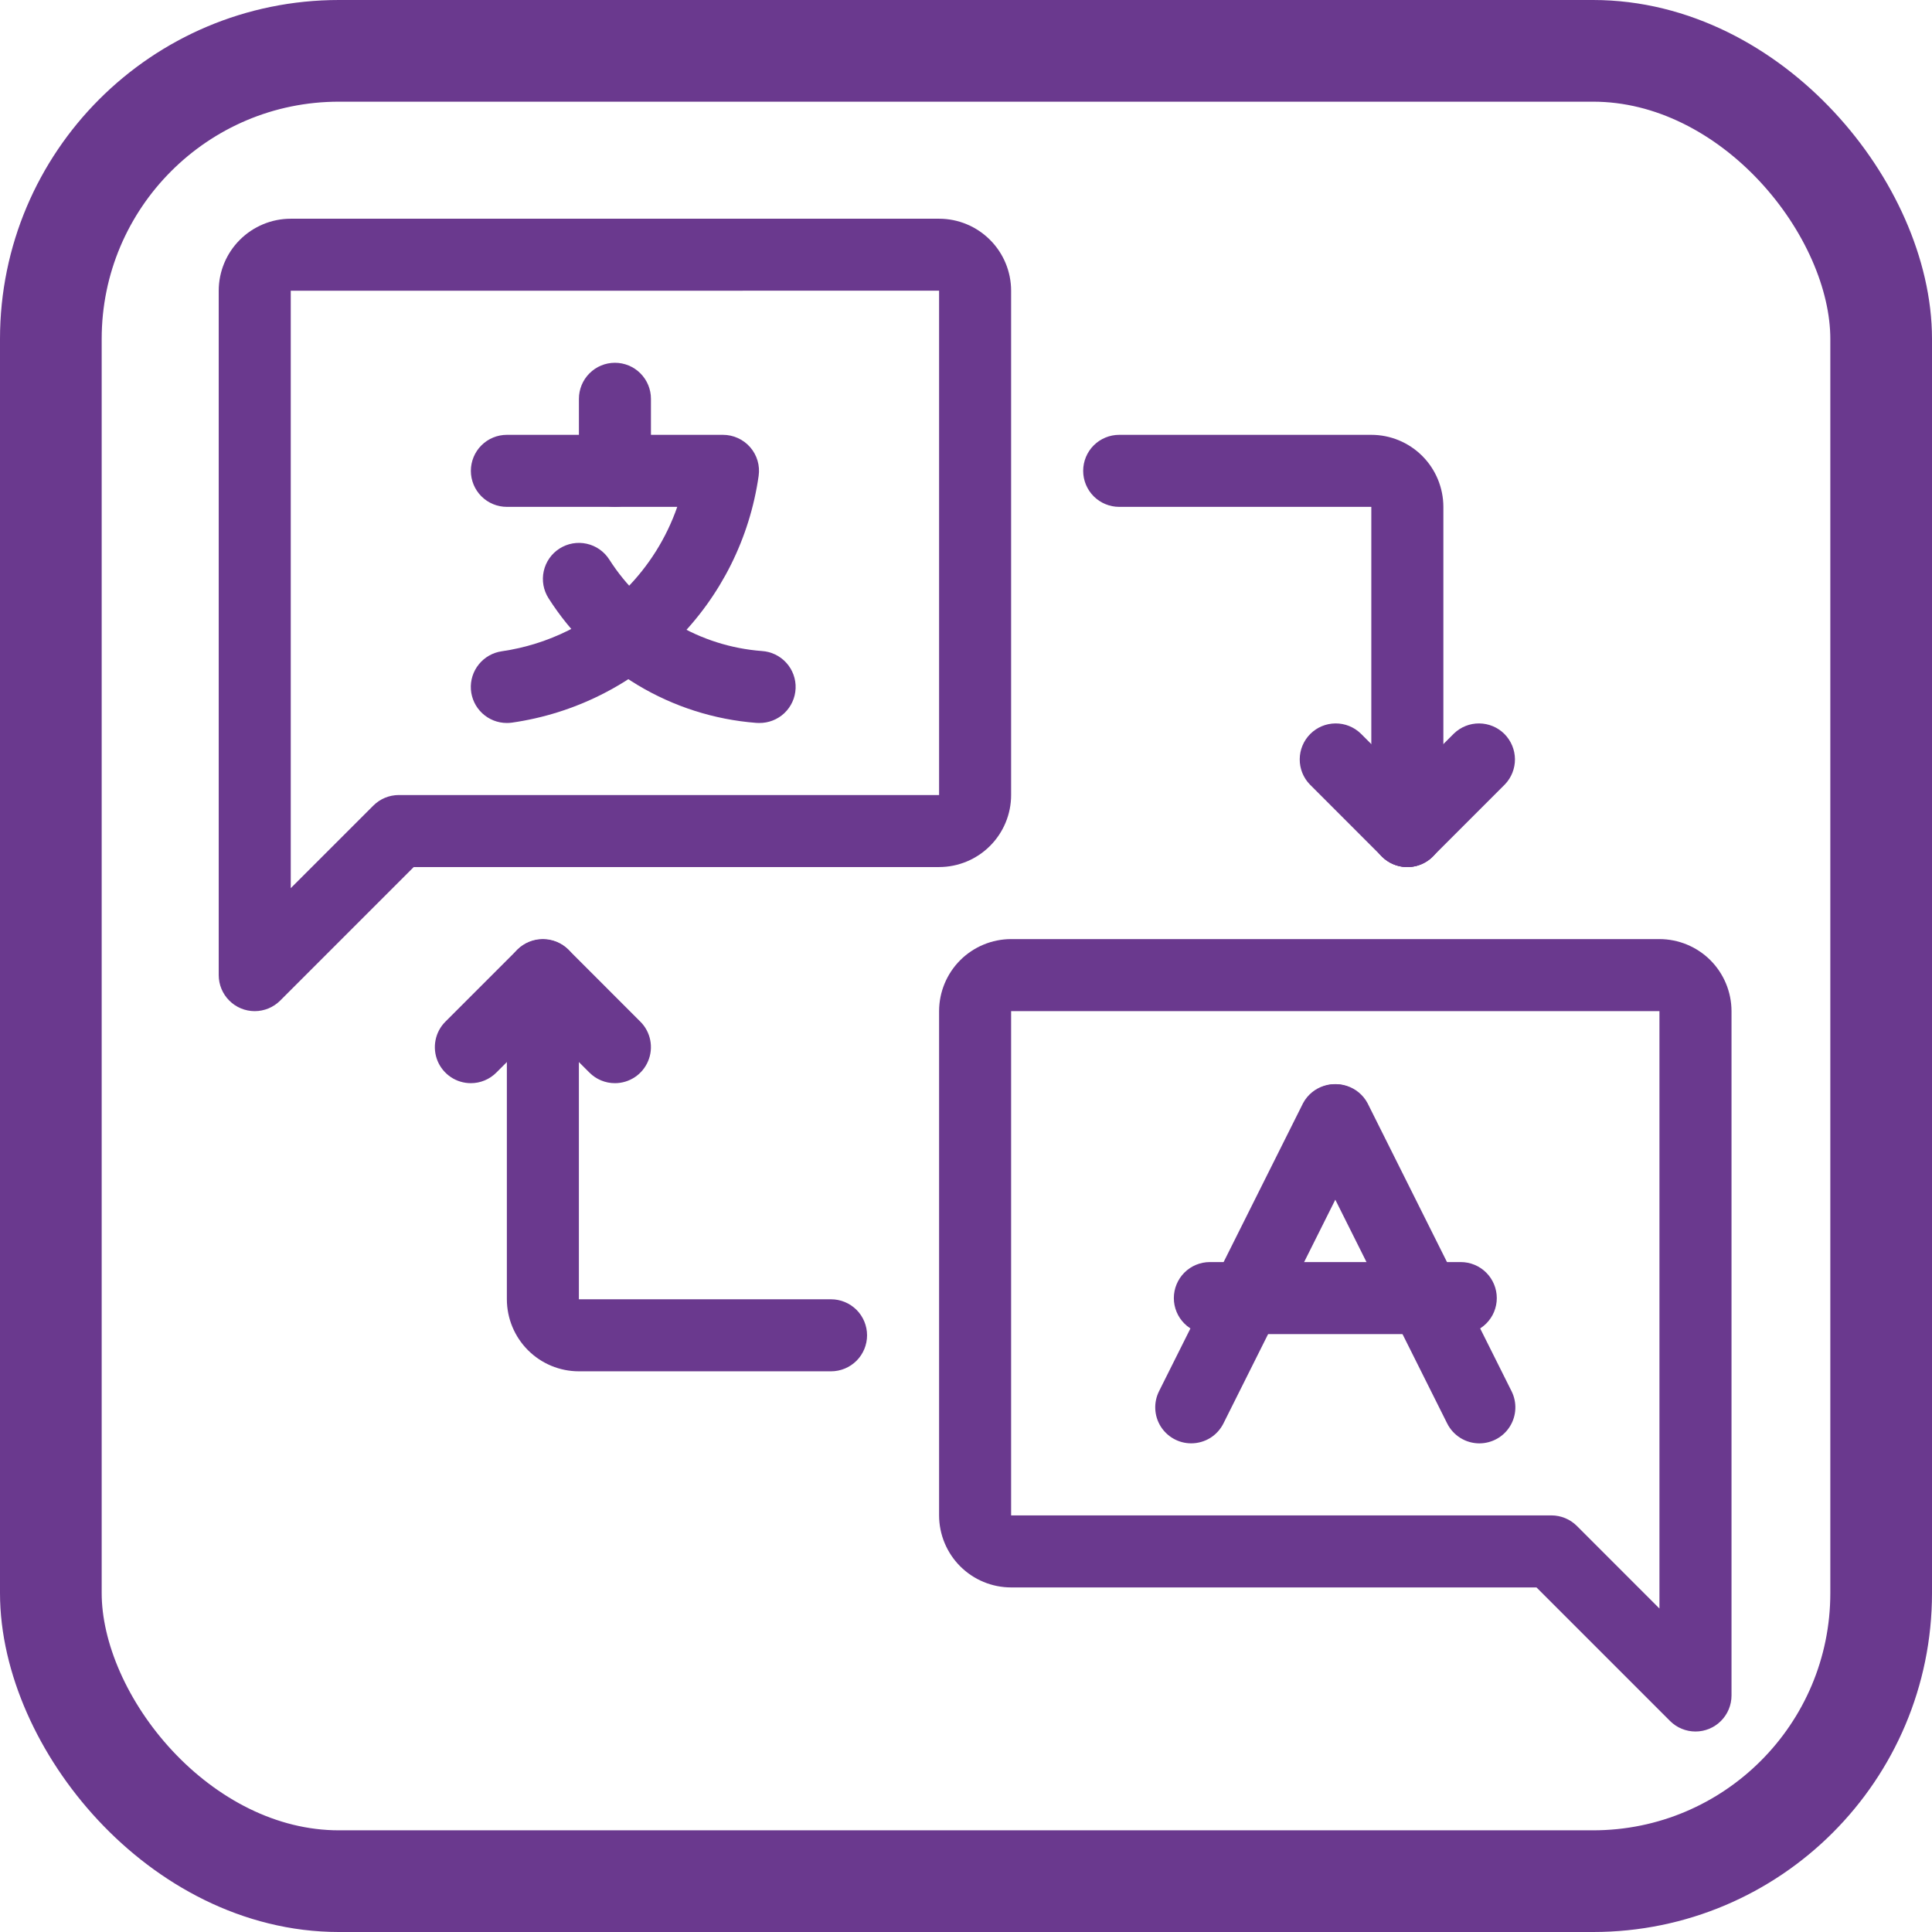 <svg width="57" height="57" viewBox="0 0 57 57" fill="none" xmlns="http://www.w3.org/2000/svg">
<path d="M7.515 29.832C7.233 29.832 6.963 29.72 6.764 29.52C6.565 29.321 6.453 29.051 6.453 28.769V8.578C6.453 8.015 6.677 7.474 7.076 7.076C7.474 6.678 8.014 6.453 8.578 6.453H27.706C28.27 6.453 28.81 6.678 29.208 7.076C29.607 7.474 29.831 8.015 29.831 8.578V23.456C29.831 24.019 29.607 24.559 29.208 24.958C28.81 25.356 28.27 25.58 27.706 25.581H12.206L8.267 29.52C8.168 29.619 8.051 29.697 7.922 29.751C7.793 29.804 7.655 29.832 7.515 29.832ZM27.706 8.576L8.578 8.578V26.204L11.015 23.767C11.214 23.568 11.484 23.456 11.766 23.456H27.706V8.576ZM50.022 51.085C49.883 51.085 49.744 51.057 49.615 51.004C49.486 50.951 49.369 50.872 49.271 50.774L45.331 46.834H29.831C29.268 46.834 28.728 46.61 28.329 46.211C27.931 45.813 27.707 45.272 27.706 44.709V29.832C27.707 29.268 27.931 28.728 28.329 28.329C28.728 27.931 29.268 27.707 29.831 27.706H48.959C49.523 27.707 50.063 27.931 50.462 28.329C50.86 28.728 51.084 29.268 51.085 29.832V50.022C51.085 50.304 50.973 50.574 50.773 50.774C50.574 50.973 50.304 51.085 50.022 51.085ZM29.831 29.832V44.709H45.771C46.053 44.709 46.323 44.821 46.523 45.02L48.959 47.457V29.832H29.831Z" fill="#6A398E"/>
<path d="M14.952 21.33C14.683 21.33 14.425 21.228 14.228 21.044C14.032 20.861 13.912 20.61 13.893 20.342C13.874 20.074 13.958 19.809 14.127 19.6C14.296 19.391 14.537 19.253 14.803 19.215C16.184 19.014 17.464 18.375 18.454 17.391C19.14 16.704 19.662 15.871 19.981 14.954H14.954C14.672 14.954 14.402 14.842 14.203 14.643C14.004 14.444 13.892 14.173 13.892 13.892C13.892 13.61 14.004 13.339 14.203 13.14C14.402 12.941 14.672 12.829 14.954 12.829H21.33C21.483 12.829 21.633 12.862 21.771 12.925C21.91 12.988 22.033 13.08 22.133 13.195C22.233 13.31 22.307 13.445 22.35 13.591C22.393 13.737 22.404 13.891 22.382 14.041C22.12 15.879 21.269 17.581 19.957 18.893C18.645 20.206 16.942 21.057 15.105 21.32C15.055 21.327 15.003 21.33 14.952 21.33Z" fill="#6A398E"/>
<path d="M18.142 14.954C17.861 14.954 17.59 14.842 17.391 14.643C17.192 14.444 17.08 14.173 17.08 13.891V11.766C17.08 11.484 17.192 11.214 17.391 11.015C17.59 10.815 17.861 10.703 18.142 10.703C18.424 10.703 18.695 10.815 18.894 11.015C19.093 11.214 19.205 11.484 19.205 11.766V13.891C19.205 14.173 19.093 14.444 18.894 14.643C18.695 14.842 18.424 14.954 18.142 14.954ZM22.394 21.33C22.367 21.33 22.338 21.329 22.309 21.327C21.073 21.231 19.876 20.849 18.813 20.211C17.75 19.573 16.85 18.697 16.184 17.651C16.032 17.413 15.981 17.125 16.042 16.85C16.103 16.575 16.27 16.335 16.508 16.184C16.746 16.032 17.034 15.981 17.309 16.042C17.584 16.102 17.824 16.27 17.976 16.508C18.465 17.276 19.126 17.921 19.907 18.389C20.688 18.858 21.568 19.138 22.476 19.207C22.753 19.224 23.013 19.349 23.199 19.555C23.385 19.76 23.484 20.031 23.473 20.308C23.462 20.586 23.343 20.848 23.142 21.039C22.94 21.23 22.672 21.334 22.394 21.33ZM35.144 42.583C34.963 42.583 34.785 42.537 34.627 42.448C34.469 42.36 34.337 42.233 34.241 42.079C34.146 41.925 34.092 41.749 34.084 41.568C34.076 41.388 34.114 41.208 34.195 41.046L38.446 32.544C38.577 32.301 38.797 32.119 39.061 32.036C39.324 31.952 39.609 31.975 39.856 32.098C40.103 32.222 40.293 32.437 40.384 32.697C40.475 32.958 40.462 33.244 40.346 33.494L36.095 41.996C36.007 42.172 35.871 42.321 35.704 42.425C35.536 42.528 35.341 42.583 35.144 42.583Z" fill="#6A398E"/>
<path d="M43.647 42.584C43.45 42.584 43.256 42.529 43.088 42.425C42.92 42.321 42.785 42.173 42.696 41.996L38.446 33.495C38.33 33.244 38.316 32.958 38.407 32.697C38.499 32.437 38.688 32.222 38.935 32.099C39.182 31.975 39.468 31.953 39.731 32.036C39.994 32.119 40.215 32.301 40.346 32.545L44.596 41.046C44.677 41.208 44.715 41.388 44.707 41.568C44.699 41.749 44.645 41.925 44.55 42.079C44.455 42.233 44.323 42.36 44.165 42.448C44.007 42.537 43.828 42.583 43.647 42.584Z" fill="#6A398E"/>
<path d="M43.097 39.361H35.694C35.413 39.361 35.142 39.248 34.943 39.049C34.744 38.85 34.632 38.58 34.632 38.298C34.632 38.016 34.744 37.746 34.943 37.546C35.142 37.347 35.413 37.235 35.694 37.235H43.097C43.379 37.235 43.649 37.347 43.848 37.546C44.048 37.746 44.16 38.016 44.16 38.298C44.16 38.58 44.048 38.85 43.848 39.049C43.649 39.248 43.379 39.361 43.097 39.361ZM13.892 31.957C13.681 31.957 13.476 31.895 13.301 31.778C13.127 31.661 12.99 31.495 12.91 31.301C12.83 31.107 12.809 30.893 12.85 30.687C12.89 30.481 12.992 30.291 13.14 30.143L15.266 28.017C15.466 27.824 15.734 27.717 16.013 27.719C16.292 27.722 16.558 27.834 16.755 28.03C16.952 28.227 17.064 28.494 17.067 28.773C17.069 29.051 16.962 29.32 16.768 29.52L14.643 31.645C14.544 31.744 14.427 31.823 14.298 31.876C14.169 31.93 14.031 31.957 13.892 31.957Z" fill="#6A398E"/>
<path d="M18.142 31.957C18.002 31.957 17.864 31.93 17.735 31.876C17.606 31.823 17.489 31.744 17.39 31.645L15.265 29.52C15.072 29.32 14.964 29.051 14.967 28.773C14.969 28.494 15.081 28.227 15.278 28.03C15.475 27.834 15.742 27.722 16.02 27.719C16.299 27.717 16.567 27.824 16.768 28.017L18.893 30.143C19.042 30.291 19.143 30.481 19.184 30.687C19.225 30.893 19.204 31.107 19.123 31.301C19.043 31.495 18.907 31.661 18.732 31.778C18.557 31.895 18.352 31.957 18.142 31.957Z" fill="#6A398E"/>
<path d="M24.518 40.458H17.079C16.516 40.458 15.976 40.234 15.577 39.835C15.179 39.437 14.955 38.896 14.954 38.333V28.769C14.954 28.487 15.066 28.217 15.265 28.017C15.465 27.818 15.735 27.706 16.017 27.706C16.299 27.706 16.569 27.818 16.768 28.017C16.968 28.217 17.079 28.487 17.079 28.769V38.333H24.518C24.8 38.333 25.07 38.445 25.27 38.644C25.469 38.843 25.581 39.114 25.581 39.396C25.581 39.677 25.469 39.948 25.27 40.147C25.07 40.346 24.8 40.458 24.518 40.458ZM41.521 25.581C41.311 25.581 41.105 25.518 40.931 25.402C40.756 25.285 40.62 25.119 40.539 24.925C40.459 24.731 40.438 24.517 40.479 24.311C40.52 24.105 40.621 23.916 40.77 23.767L42.895 21.642C43.095 21.448 43.364 21.341 43.642 21.343C43.921 21.346 44.188 21.457 44.385 21.654C44.581 21.852 44.693 22.118 44.696 22.397C44.698 22.675 44.591 22.944 44.398 23.144L42.272 25.27C42.174 25.368 42.056 25.447 41.928 25.5C41.799 25.554 41.66 25.581 41.521 25.581Z" fill="#6A398E"/>
<path d="M41.521 25.581C41.381 25.581 41.243 25.554 41.114 25.5C40.985 25.447 40.868 25.368 40.769 25.27L38.644 23.144C38.45 22.944 38.343 22.675 38.346 22.397C38.348 22.118 38.46 21.852 38.657 21.654C38.854 21.457 39.12 21.346 39.399 21.343C39.678 21.341 39.946 21.448 40.147 21.642L42.272 23.767C42.42 23.916 42.522 24.105 42.563 24.311C42.604 24.517 42.583 24.731 42.502 24.925C42.422 25.119 42.286 25.285 42.111 25.402C41.936 25.518 41.731 25.581 41.521 25.581Z" fill="#6A398E"/>
<path d="M41.521 25.581C41.239 25.581 40.969 25.469 40.77 25.27C40.57 25.07 40.458 24.8 40.458 24.518V14.954H33.02C32.738 14.954 32.468 14.842 32.268 14.643C32.069 14.444 31.957 14.173 31.957 13.892C31.957 13.61 32.069 13.339 32.268 13.14C32.468 12.941 32.738 12.829 33.02 12.829H40.458C41.022 12.829 41.562 13.053 41.961 13.452C42.359 13.85 42.583 14.391 42.584 14.954V24.518C42.584 24.8 42.472 25.07 42.273 25.27C42.073 25.469 41.803 25.581 41.521 25.581Z" fill="#6A398E"/>
<rect x="1.5" y="1.5" width="54" height="54" rx="8.5" stroke="#6A398E" stroke-width="3"/>
</svg>
